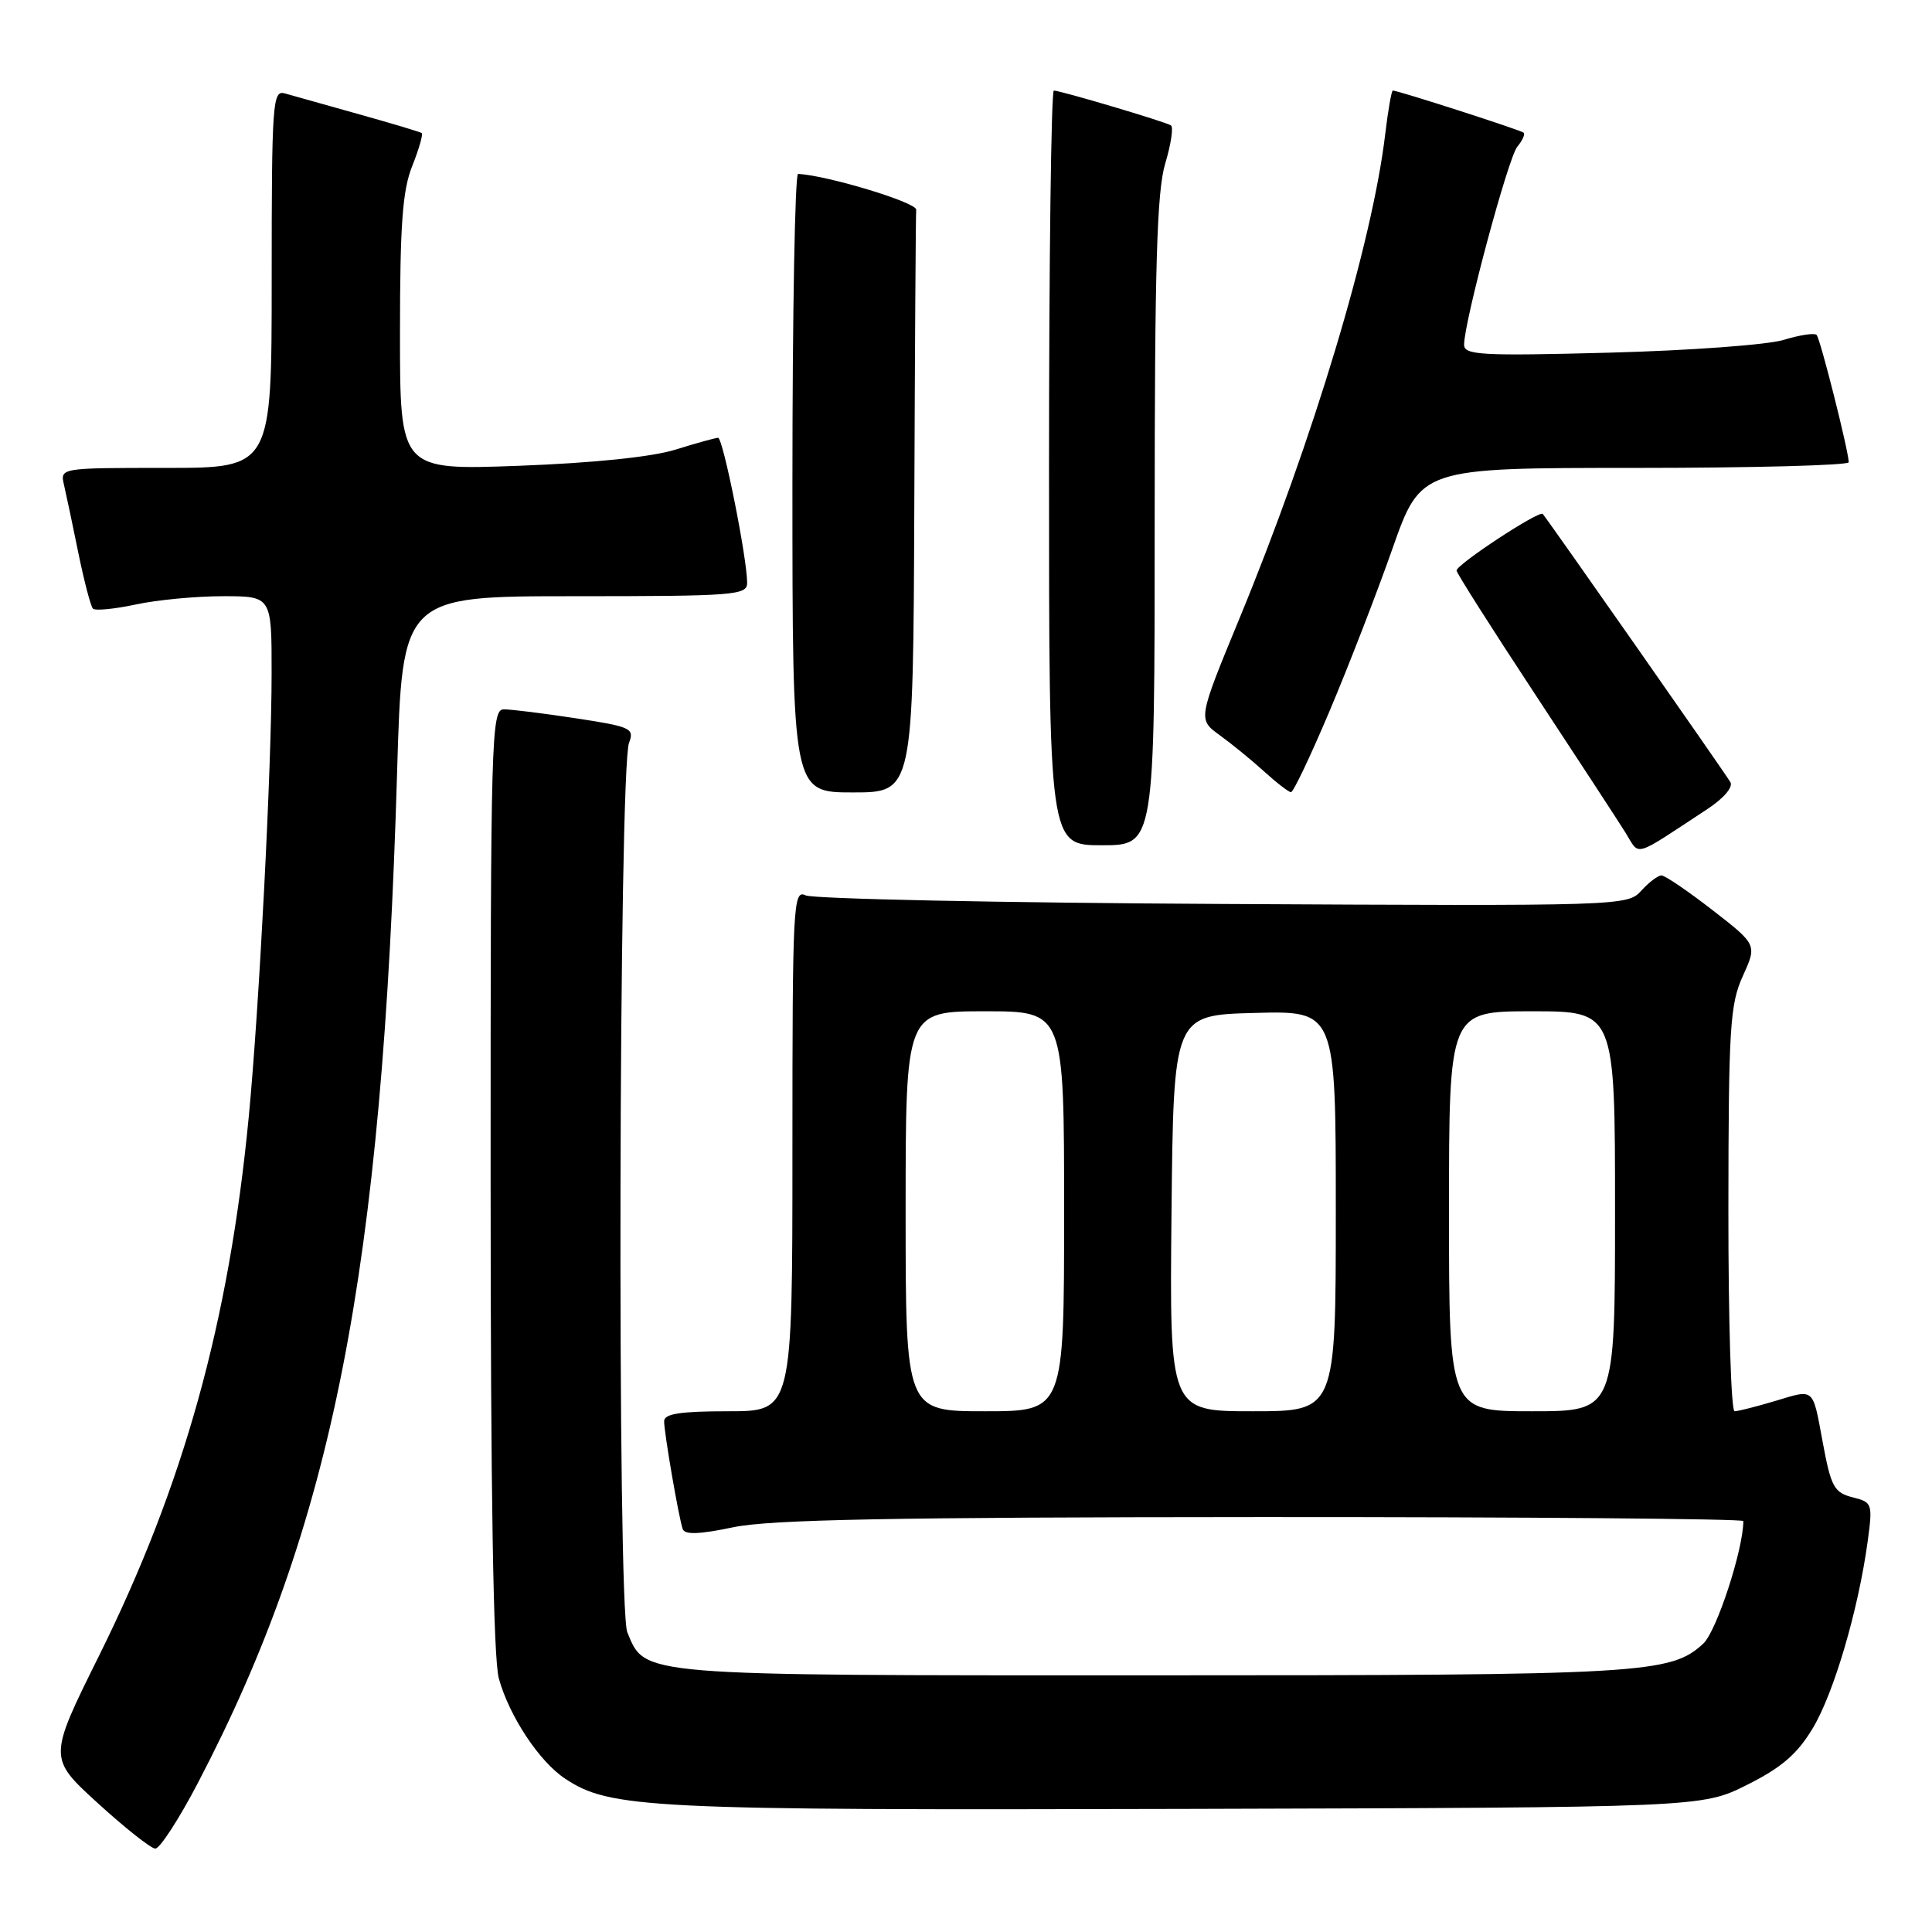 <?xml version="1.0" encoding="UTF-8" standalone="no"?>
<!DOCTYPE svg PUBLIC "-//W3C//DTD SVG 1.1//EN" "http://www.w3.org/Graphics/SVG/1.1/DTD/svg11.dtd" >
<svg xmlns="http://www.w3.org/2000/svg" xmlns:xlink="http://www.w3.org/1999/xlink" version="1.1" viewBox="0 0 256 256">
 <g >
 <path fill="currentColor"
d=" M 26.22 236.25 C 44.07 202.13 50.67 168.62 52.62 102.25 C 53.30 79.00 53.30 79.00 76.15 79.00 C 97.24 79.00 99.00 78.87 99.00 77.25 C 99.01 74.00 95.80 58.00 95.15 58.01 C 94.79 58.02 92.25 58.72 89.50 59.58 C 86.37 60.55 78.62 61.35 68.75 61.72 C 53.00 62.30 53.00 62.30 53.00 44.17 C 53.00 29.77 53.33 25.21 54.63 21.98 C 55.52 19.74 56.08 17.79 55.88 17.63 C 55.67 17.48 51.90 16.35 47.50 15.12 C 43.10 13.89 38.71 12.66 37.75 12.38 C 36.12 11.90 36.00 13.53 36.00 36.93 C 36.00 62.00 36.00 62.00 21.98 62.00 C 7.96 62.00 7.96 62.00 8.48 64.25 C 8.77 65.49 9.63 69.56 10.39 73.31 C 11.16 77.05 12.02 80.36 12.32 80.65 C 12.62 80.95 15.17 80.70 17.98 80.10 C 20.80 79.49 26.00 79.00 29.55 79.00 C 36.00 79.00 36.00 79.00 35.99 89.25 C 35.99 101.71 34.34 133.65 32.96 148.00 C 30.34 175.20 24.35 196.75 13.13 219.38 C 6.40 232.94 6.40 232.94 12.95 238.92 C 16.55 242.20 19.98 244.92 20.57 244.95 C 21.16 244.98 23.71 241.06 26.22 236.25 Z  M 231.50 236.50 C 236.07 234.21 238.14 232.43 240.20 229.00 C 243.00 224.34 246.23 213.34 247.47 204.29 C 248.15 199.29 248.08 199.06 245.62 198.44 C 243.01 197.79 242.63 197.10 241.50 191.00 C 240.17 183.81 240.45 184.06 235.31 185.61 C 232.76 186.37 230.30 187.00 229.84 187.00 C 229.38 187.00 229.01 174.96 229.02 160.25 C 229.04 136.19 229.23 133.08 230.93 129.34 C 232.82 125.18 232.82 125.18 226.91 120.59 C 223.66 118.07 220.62 116.00 220.15 116.00 C 219.69 116.00 218.48 116.91 217.47 118.03 C 215.66 120.04 214.83 120.06 162.07 119.78 C 132.60 119.63 107.71 119.11 106.75 118.64 C 105.10 117.84 105.00 119.77 105.00 152.39 C 105.00 187.00 105.00 187.00 96.50 187.00 C 90.14 187.00 88.00 187.33 88.00 188.32 C 88.00 189.84 89.91 200.97 90.46 202.60 C 90.72 203.38 92.64 203.32 97.16 202.37 C 102.04 201.35 118.17 201.04 167.25 201.02 C 202.31 201.01 231.00 201.25 231.00 201.55 C 231.00 205.31 227.45 216.16 225.70 217.78 C 221.36 221.79 217.86 221.99 152.70 221.99 C 84.14 222.00 85.53 222.11 83.12 216.28 C 81.77 213.04 81.99 101.99 83.35 98.43 C 84.08 96.51 83.61 96.29 76.32 95.18 C 72.02 94.52 67.71 93.99 66.75 93.99 C 65.10 94.00 65.00 97.63 65.01 156.25 C 65.01 197.93 65.37 219.79 66.10 222.41 C 67.48 227.40 71.45 233.40 74.85 235.66 C 80.83 239.64 85.73 239.88 157.00 239.69 C 225.50 239.50 225.50 239.50 231.50 236.50 Z  M 226.23 107.21 C 228.41 105.78 229.68 104.28 229.28 103.63 C 228.39 102.15 204.92 68.62 204.42 68.10 C 203.94 67.60 193.00 74.79 193.00 75.60 C 193.00 75.92 197.64 83.23 203.31 91.84 C 208.98 100.45 214.41 108.77 215.38 110.32 C 217.35 113.48 216.18 113.81 226.23 107.21 Z  M 153.00 69.16 C 153.00 35.28 153.29 25.34 154.40 21.66 C 155.17 19.09 155.51 16.82 155.15 16.61 C 154.32 16.10 140.49 12.00 139.64 12.00 C 139.29 12.00 139.00 34.50 139.00 62.00 C 139.00 112.00 139.00 112.00 146.00 112.00 C 153.00 112.00 153.00 112.00 153.00 69.16 Z  M 121.15 67.00 C 121.23 46.10 121.34 28.45 121.40 27.79 C 121.48 26.83 109.71 23.26 105.75 23.04 C 105.34 23.02 105.00 41.45 105.00 64.00 C 105.00 105.00 105.00 105.00 113.00 105.00 C 121.00 105.00 121.00 105.00 121.15 67.00 Z  M 176.16 94.25 C 178.66 88.34 182.41 78.66 184.49 72.75 C 188.27 62.00 188.27 62.00 216.64 62.00 C 232.24 62.00 244.98 61.66 244.97 61.25 C 244.89 59.52 241.19 44.86 240.71 44.38 C 240.42 44.09 238.46 44.39 236.34 45.04 C 234.23 45.69 223.84 46.45 213.25 46.73 C 196.28 47.18 194.00 47.05 194.00 45.68 C 194.00 42.64 199.84 20.89 201.05 19.44 C 201.73 18.62 202.11 17.79 201.89 17.58 C 201.52 17.24 185.27 12.00 184.56 12.00 C 184.38 12.00 183.93 14.59 183.55 17.75 C 181.85 32.17 174.01 58.25 164.25 81.91 C 158.72 95.32 158.72 95.32 161.61 97.41 C 163.20 98.56 165.85 100.72 167.50 102.22 C 169.15 103.72 170.75 104.95 171.06 104.97 C 171.37 104.99 173.66 100.16 176.16 94.25 Z  M 120.00 160.50 C 120.00 134.00 120.00 134.00 130.50 134.00 C 141.00 134.00 141.00 134.00 141.00 160.50 C 141.00 187.00 141.00 187.00 130.50 187.00 C 120.00 187.00 120.00 187.00 120.00 160.50 Z  M 155.23 160.75 C 155.50 134.50 155.50 134.50 166.25 134.22 C 177.00 133.93 177.00 133.93 177.00 160.47 C 177.00 187.00 177.00 187.00 165.98 187.00 C 154.97 187.00 154.97 187.00 155.23 160.75 Z  M 192.00 160.50 C 192.00 134.00 192.00 134.00 203.00 134.00 C 214.00 134.00 214.00 134.00 214.00 160.50 C 214.00 187.00 214.00 187.00 203.00 187.00 C 192.00 187.00 192.00 187.00 192.00 160.50 Z "/>
</g>
</svg>